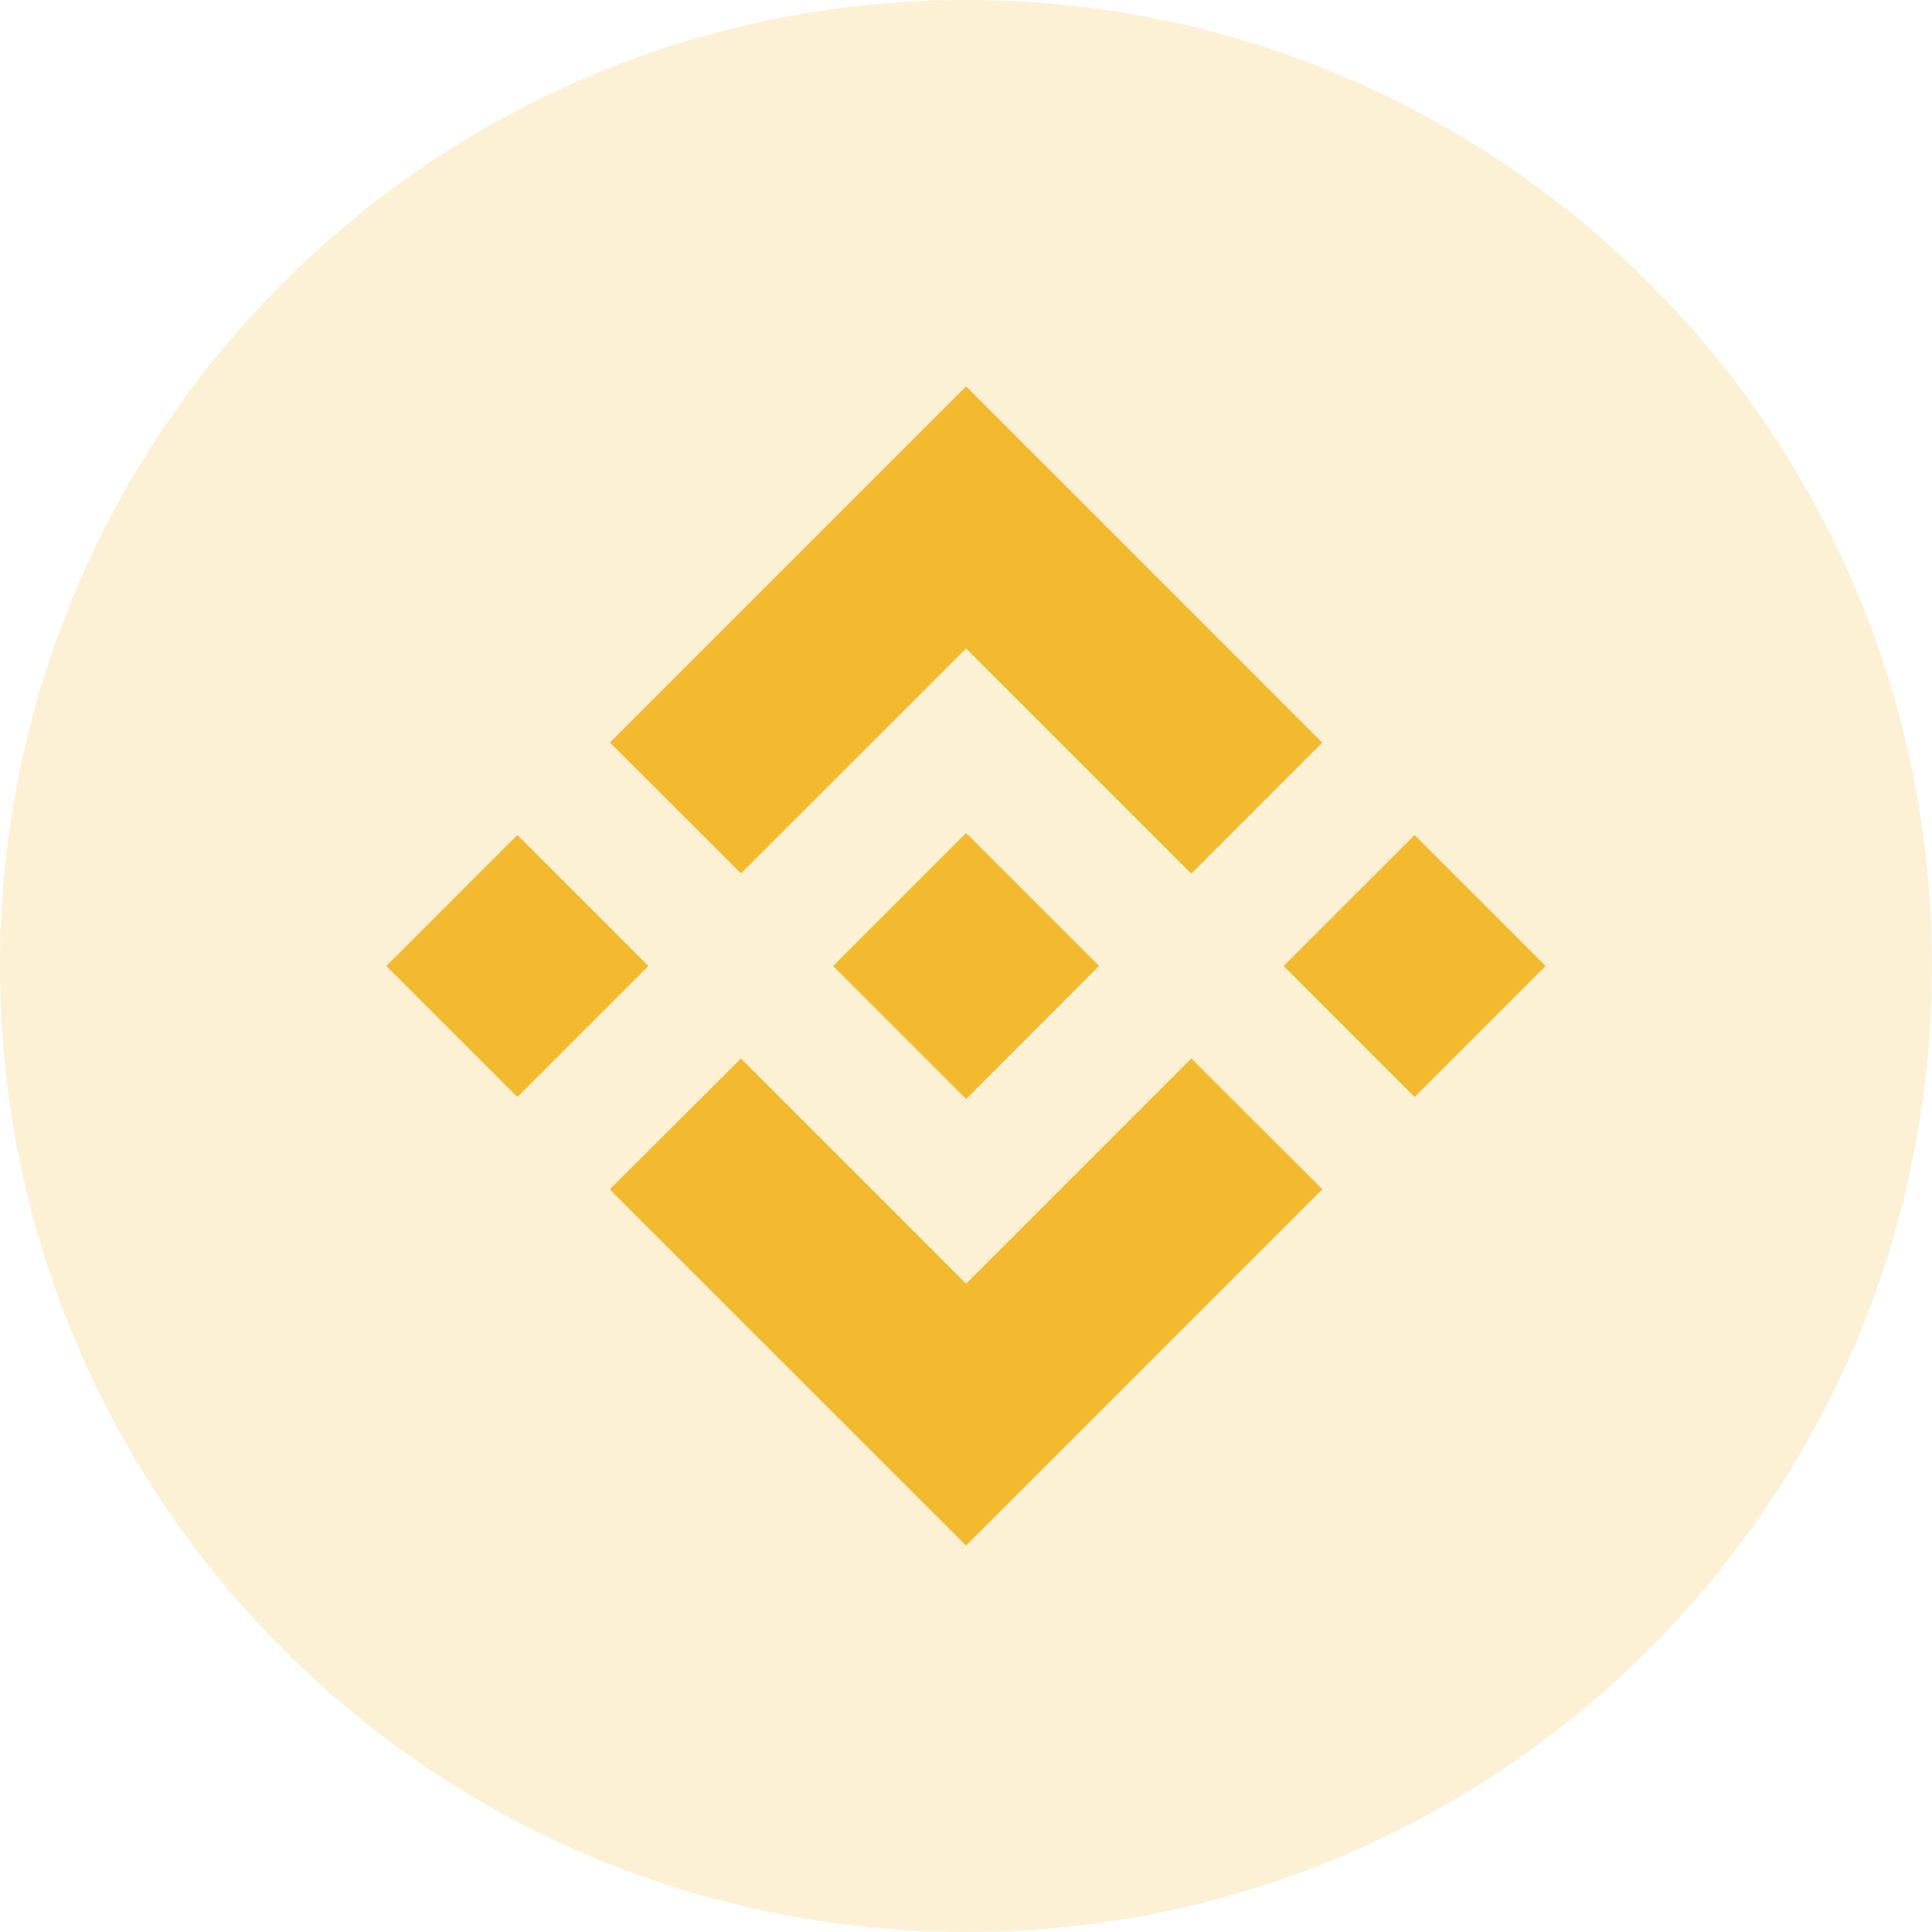 <svg width="20" height="20" viewBox="0 0 20 20" fill="none" xmlns="http://www.w3.org/2000/svg">
<path opacity="0.2" d="M10 20C15.523 20 20 15.523 20 10C20 4.477 15.523 0 10 0C4.477 0 0 4.477 0 10C0 15.523 4.477 20 10 20Z" fill="#F3BA2F"/>
<path fill-rule="evenodd" clip-rule="evenodd" d="M7.67 9.042L10.001 6.713L12.332 9.044L13.688 7.688L10.001 4L6.314 7.687L7.67 9.042ZM4 10L5.356 8.644L6.712 10L5.356 11.356L4 10ZM10.001 13.289L7.67 10.958L6.312 12.312L6.314 12.314L10.001 16L13.688 12.312L13.689 12.311L12.333 10.957L10.001 13.289ZM13.288 10L14.644 8.645L16 10L14.644 11.356L13.288 10ZM10.001 8.623L11.377 9.999H11.378L11.377 10L10.001 11.377L8.626 10.002L8.624 9.999L8.626 9.998L8.867 9.757L8.984 9.64L10.001 8.623Z" fill="#F3BA2F"/>
</svg>
